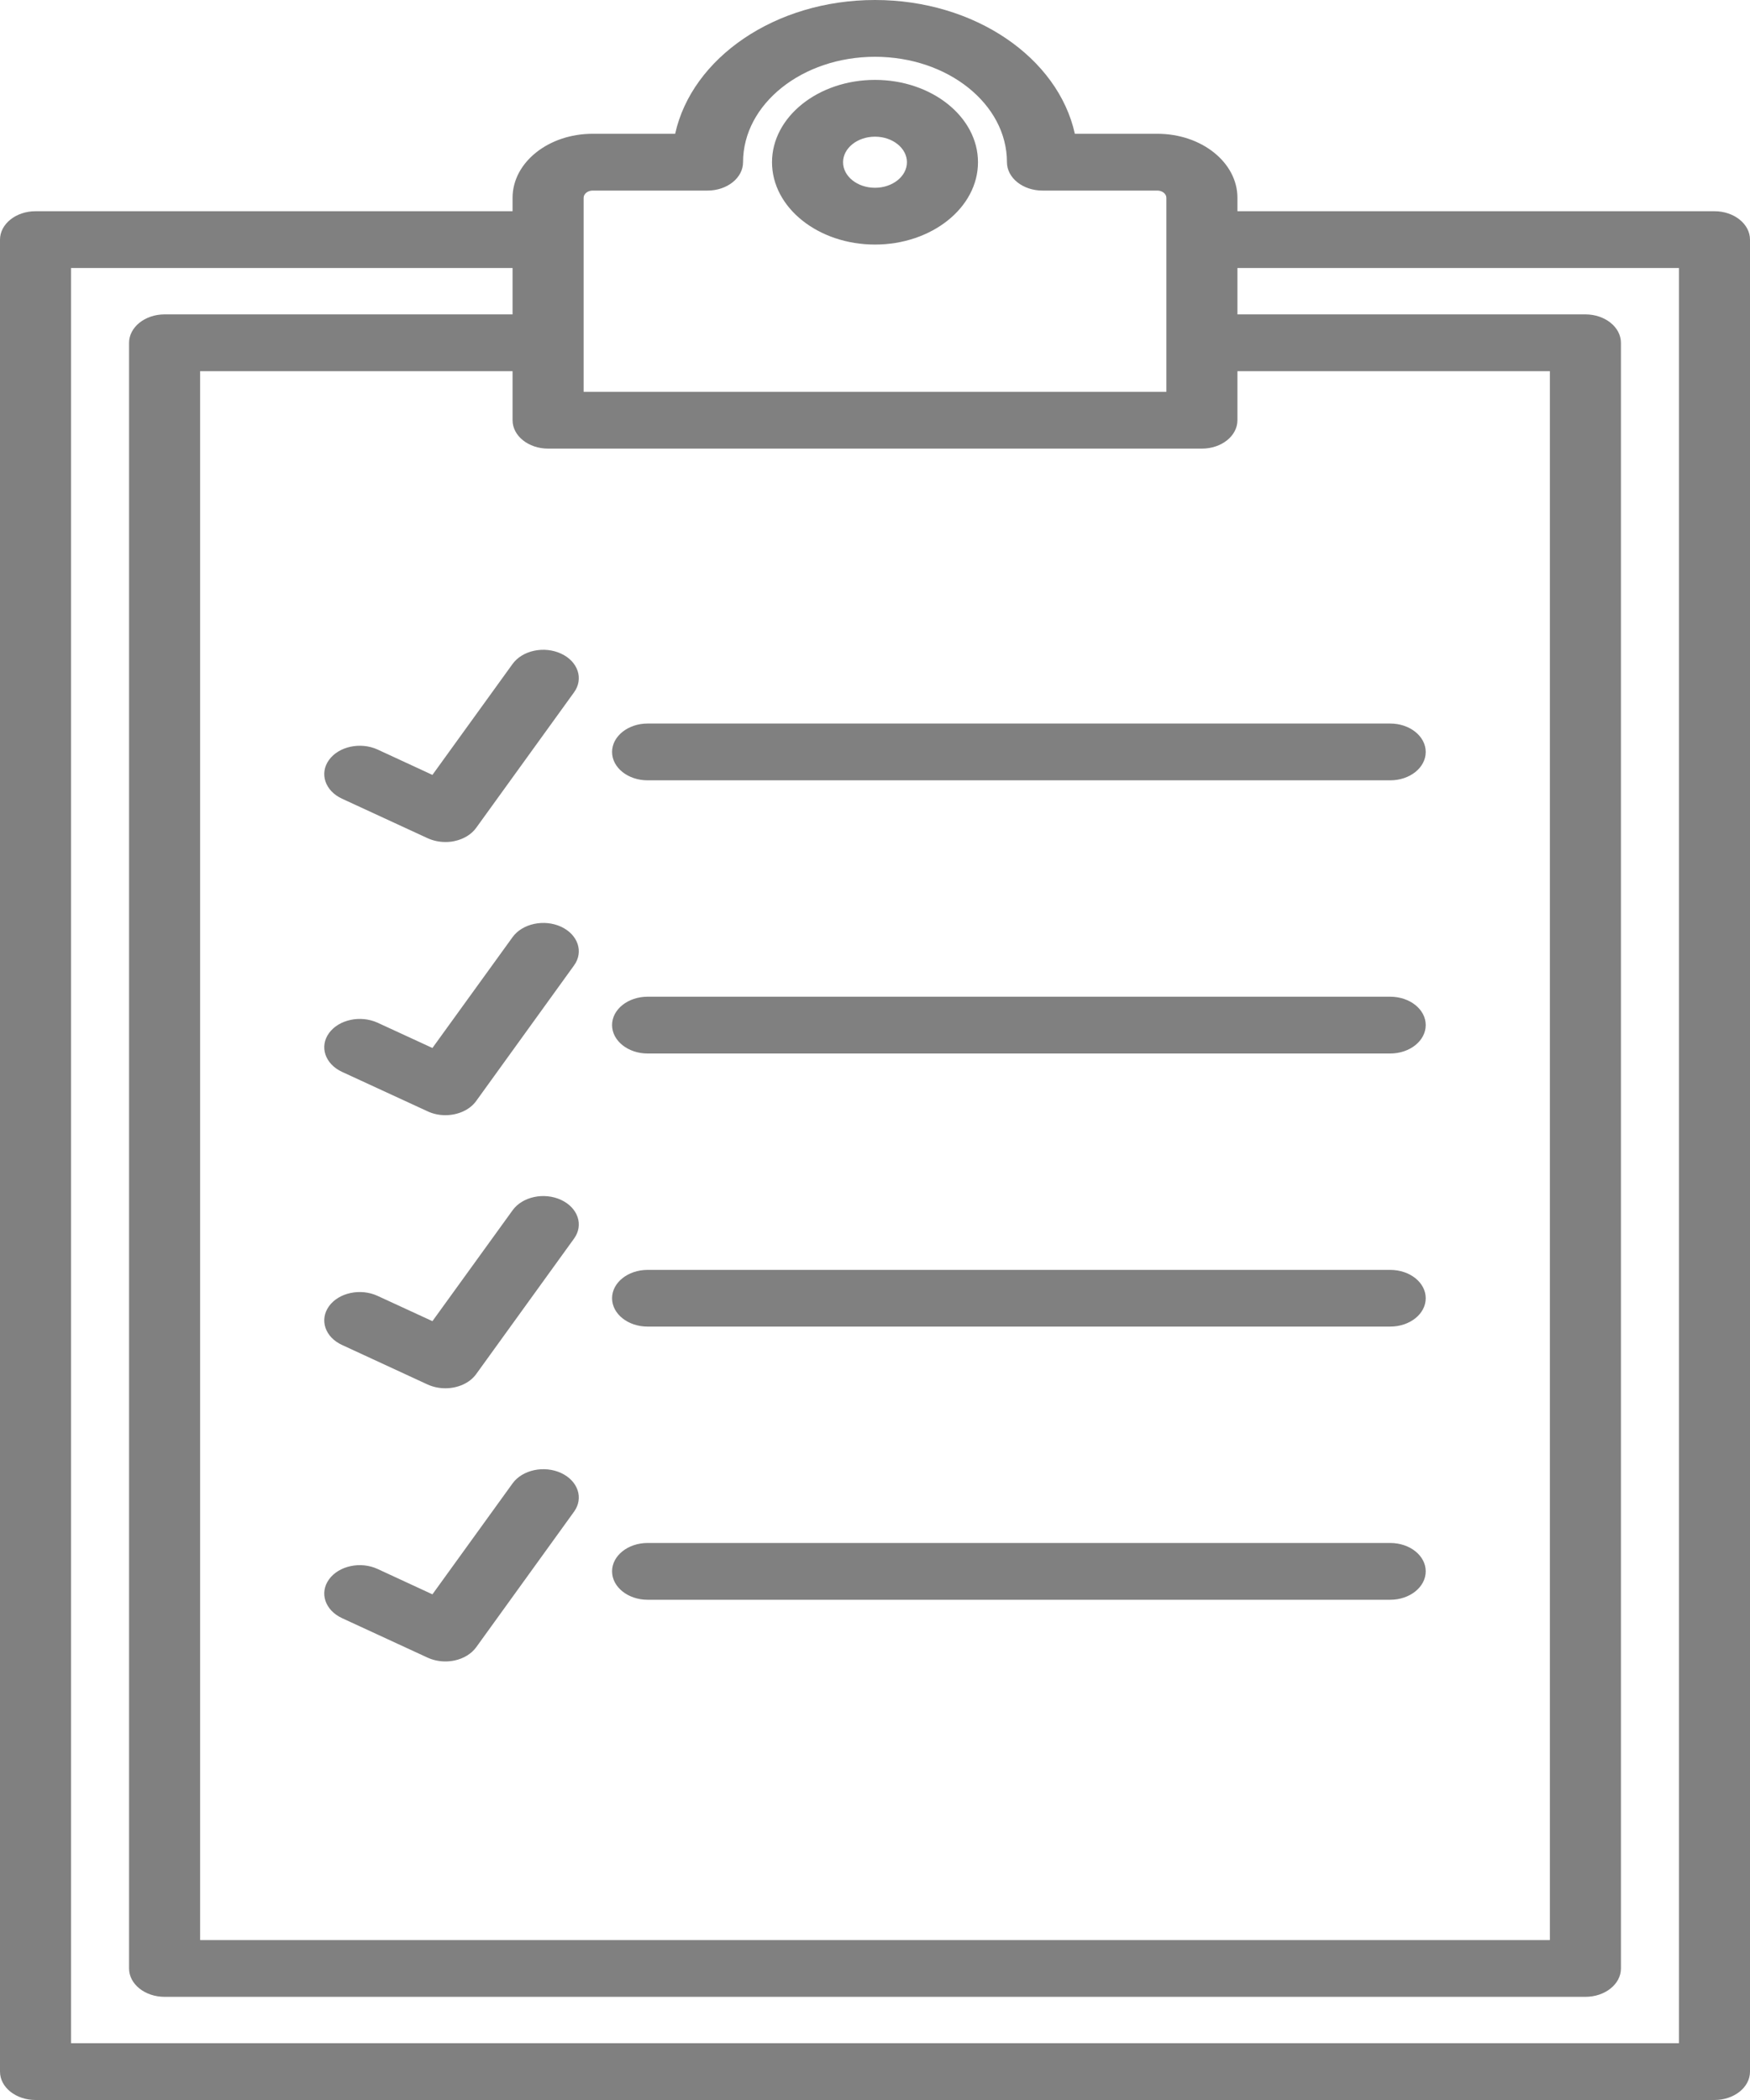 <svg width="20" height="24" viewBox="0 0 20 24" fill="none" xmlns="http://www.w3.org/2000/svg">
<path d="M19.594 2.414H14.142V2.26C14.142 1.857 13.732 1.529 13.228 1.529H12.284C12.092 0.661 11.141 0 10 0C8.859 0 7.908 0.661 7.716 1.529H6.772C6.268 1.529 5.858 1.857 5.858 2.26V2.414H0.406C0.182 2.414 0 2.56 0 2.739V23.676C0 23.855 0.182 24 0.406 24H19.594C19.818 24 20 23.855 20 23.676V2.739C20 2.56 19.818 2.414 19.594 2.414ZM6.264 5.127H13.736C13.96 5.127 14.142 4.982 14.142 4.803V4.242H17.713V22.172H2.287V4.242H5.858V4.803C5.858 4.982 6.04 5.127 6.264 5.127ZM6.67 2.26C6.67 2.216 6.717 2.178 6.772 2.178H8.086C8.31 2.178 8.492 2.033 8.492 1.854C8.492 1.189 9.168 0.649 10 0.649C10.832 0.649 11.508 1.189 11.508 1.854C11.508 2.033 11.69 2.178 11.914 2.178H13.228C13.283 2.178 13.33 2.216 13.33 2.26V4.478H6.67V2.26ZM19.188 23.351H0.812V3.063H5.858V3.593H1.881C1.657 3.593 1.475 3.739 1.475 3.918V22.497C1.475 22.676 1.657 22.821 1.881 22.821H18.119C18.343 22.821 18.525 22.676 18.525 22.497V3.918C18.525 3.739 18.343 3.593 18.119 3.593H14.142V3.063H19.188L19.188 23.351ZM10 0.913C9.351 0.913 8.823 1.336 8.823 1.854C8.823 2.373 9.351 2.795 10 2.795C10.649 2.795 11.177 2.373 11.177 1.854C11.177 1.336 10.649 0.913 10 0.913ZM10 2.146C9.798 2.146 9.635 2.015 9.635 1.854C9.635 1.693 9.799 1.562 10 1.562C10.201 1.562 10.365 1.693 10.365 1.854C10.365 2.015 10.201 2.146 10 2.146ZM6.995 8.594C6.995 8.415 7.177 8.269 7.401 8.269H15.888C16.113 8.269 16.294 8.415 16.294 8.594C16.294 8.773 16.113 8.918 15.888 8.918H7.401C7.177 8.918 6.995 8.773 6.995 8.594ZM5.858 7.588C5.97 7.433 6.218 7.38 6.412 7.47C6.606 7.559 6.673 7.758 6.56 7.913L5.442 9.461C5.388 9.536 5.299 9.59 5.196 9.612C5.161 9.62 5.126 9.623 5.09 9.623C5.02 9.623 4.95 9.608 4.888 9.58L3.909 9.128C3.715 9.039 3.648 8.84 3.76 8.685C3.872 8.53 4.12 8.477 4.315 8.566L4.942 8.856L5.858 7.588ZM6.995 11.715C6.995 11.536 7.177 11.391 7.401 11.391H15.888C16.113 11.391 16.294 11.536 16.294 11.715C16.294 11.894 16.113 12.04 15.888 12.04H7.401C7.177 12.04 6.995 11.894 6.995 11.715ZM6.56 11.034L5.442 12.583C5.367 12.687 5.23 12.745 5.09 12.745C5.021 12.745 4.951 12.731 4.887 12.701L3.909 12.25C3.715 12.16 3.648 11.962 3.76 11.807C3.872 11.652 4.12 11.599 4.315 11.688L4.942 11.977L5.858 10.71C5.97 10.555 6.218 10.502 6.412 10.591C6.606 10.681 6.673 10.879 6.56 11.034ZM6.995 14.837C6.995 14.658 7.177 14.513 7.401 14.513H15.888C16.113 14.513 16.294 14.658 16.294 14.837C16.294 15.016 16.113 15.161 15.888 15.161H7.401C7.177 15.161 6.995 15.016 6.995 14.837ZM6.56 14.156L5.442 15.704C5.367 15.808 5.23 15.866 5.09 15.866C5.021 15.866 4.951 15.852 4.887 15.823L3.909 15.371C3.715 15.282 3.648 15.084 3.76 14.928C3.872 14.773 4.12 14.72 4.315 14.81L4.942 15.099L5.858 13.832C5.97 13.676 6.218 13.623 6.412 13.713C6.606 13.803 6.673 14.001 6.56 14.156ZM6.995 17.958C6.995 17.779 7.177 17.634 7.401 17.634H15.888C16.113 17.634 16.294 17.779 16.294 17.958C16.294 18.137 16.113 18.283 15.888 18.283H7.401C7.177 18.283 6.995 18.137 6.995 17.958ZM6.56 17.277L5.442 18.826C5.388 18.9 5.299 18.955 5.195 18.977C5.161 18.984 5.126 18.988 5.09 18.988C5.02 18.988 4.95 18.973 4.888 18.945L3.909 18.493C3.715 18.403 3.648 18.205 3.76 18.05C3.872 17.895 4.12 17.841 4.315 17.931L4.942 18.221L5.858 16.953C5.97 16.798 6.218 16.745 6.412 16.834C6.606 16.924 6.673 17.122 6.56 17.277Z" fill="#808080"/>
</svg>
